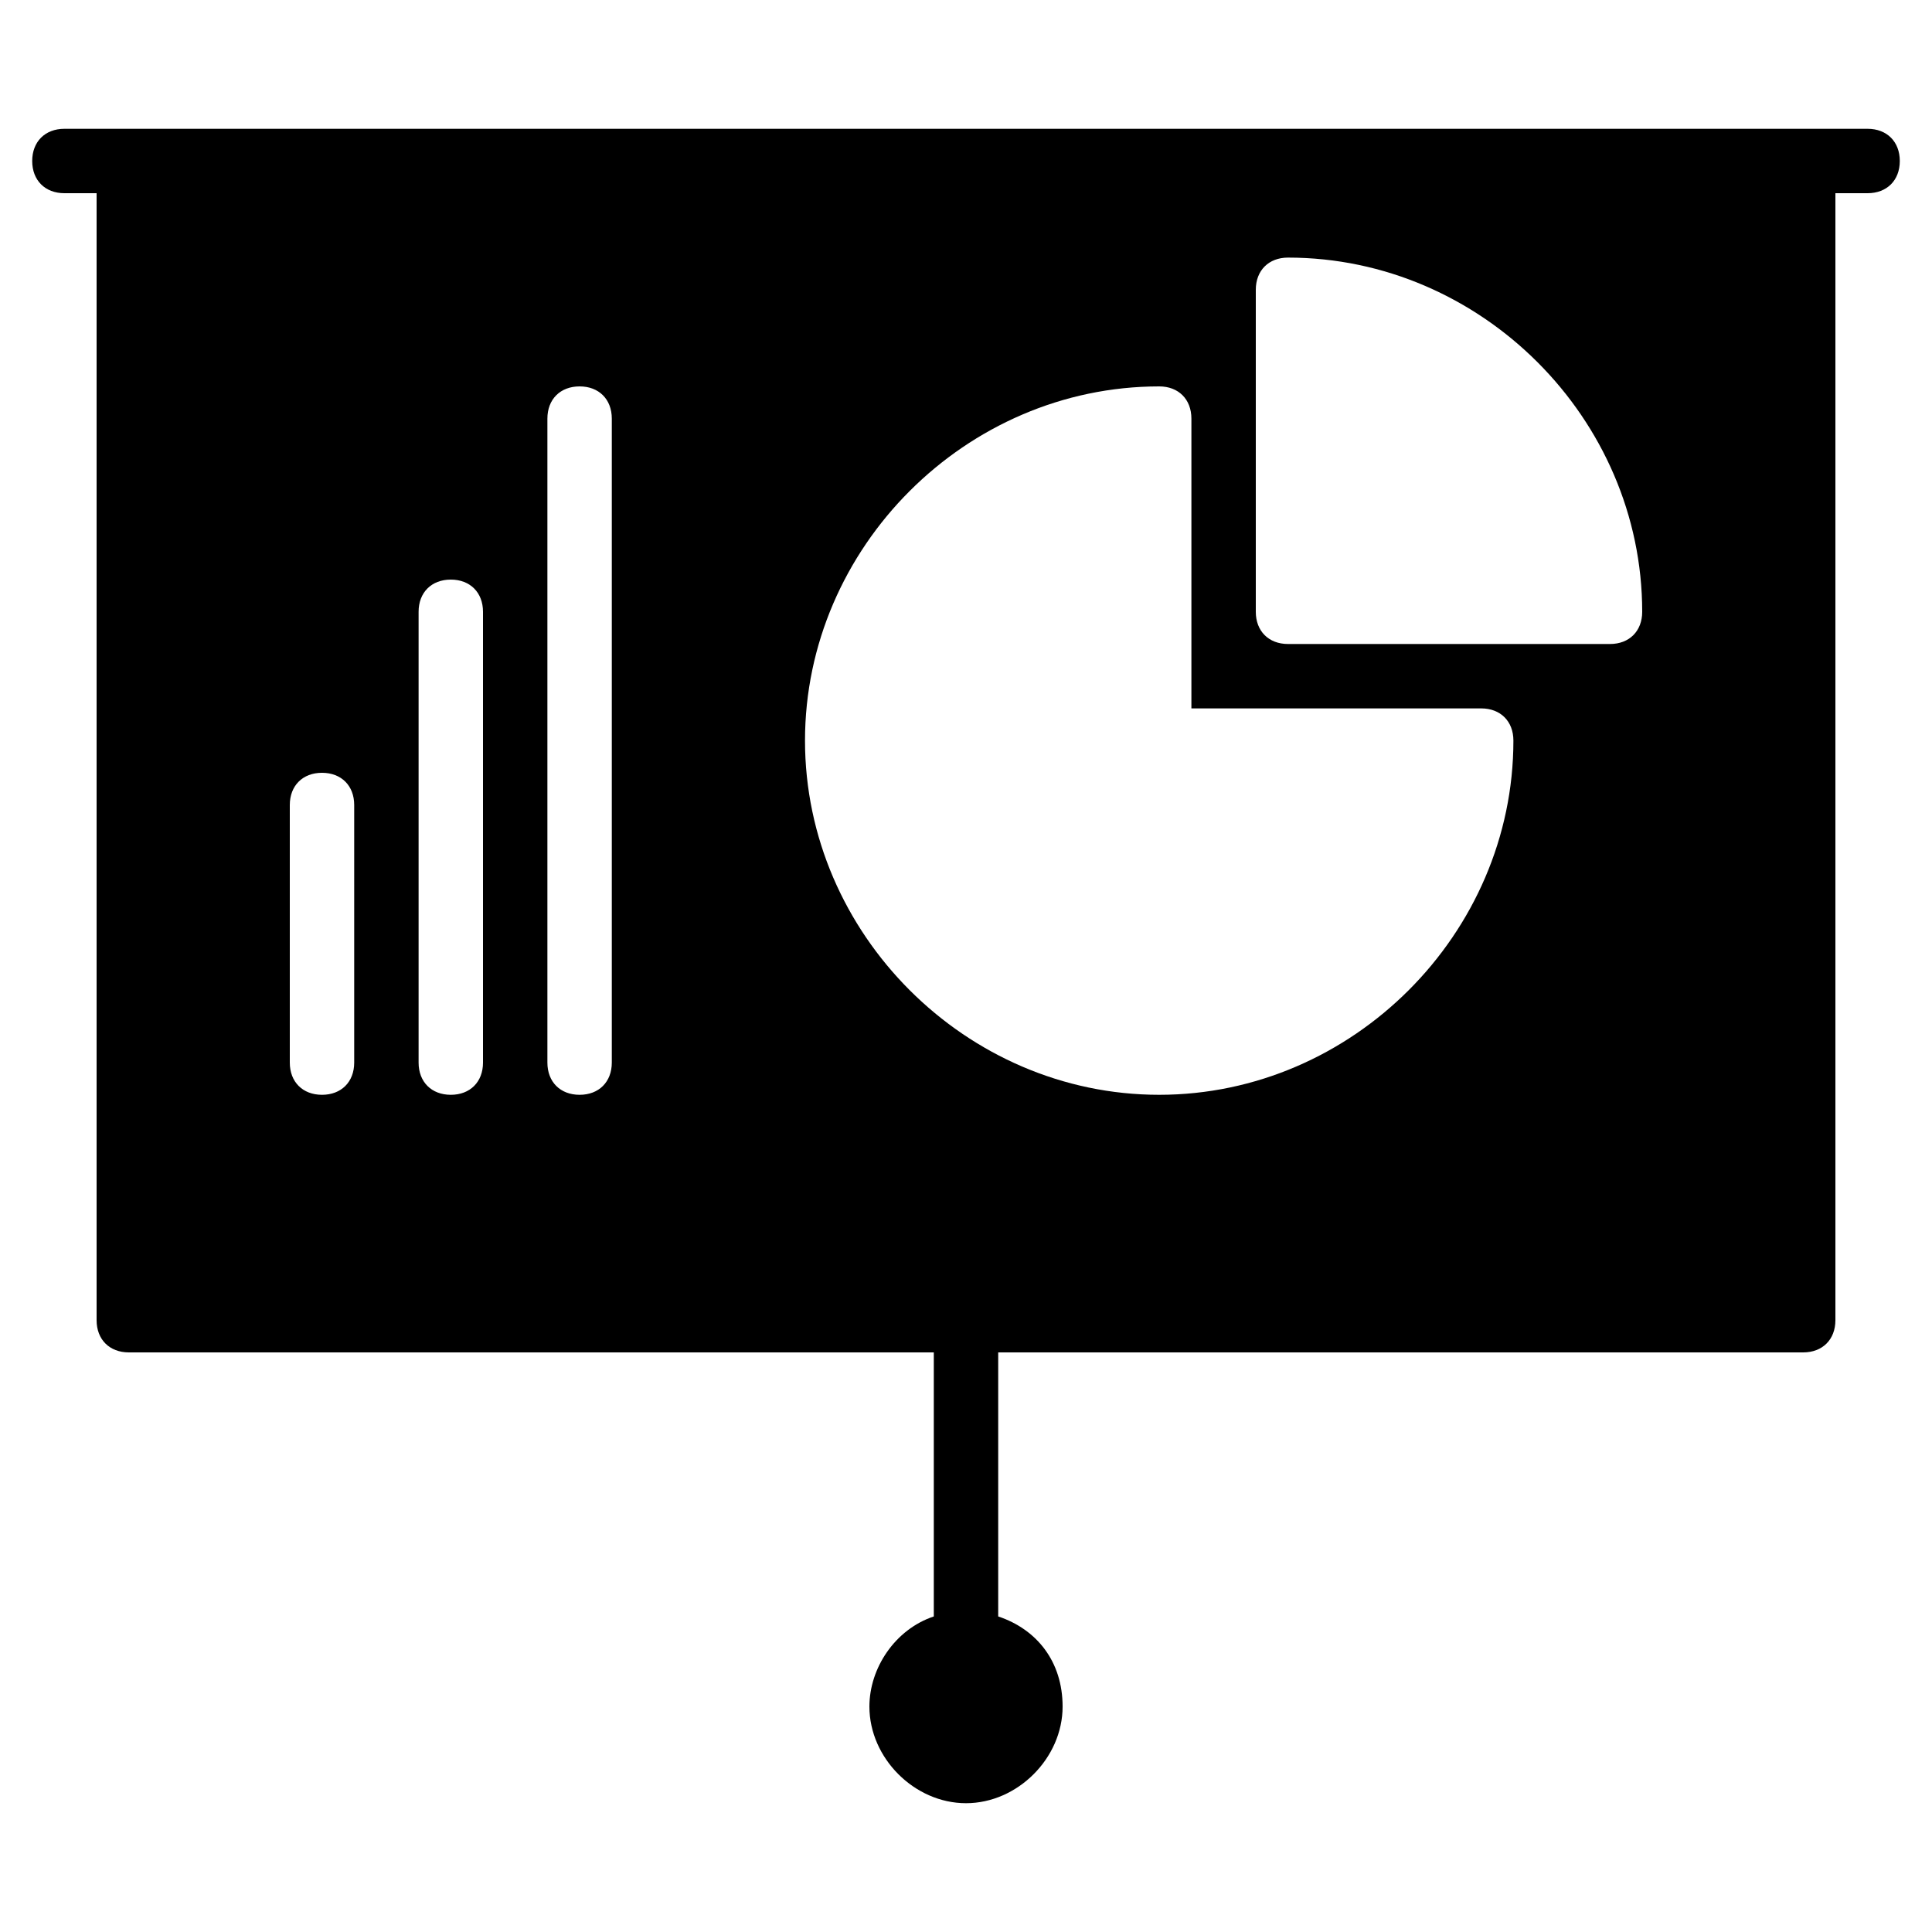<?xml version="1.0" encoding="utf-8"?>
<!-- Generator: Adobe Illustrator 19.0.0, SVG Export Plug-In . SVG Version: 6.00 Build 0)  -->
<svg version="1.1" id="Layer_1" xmlns="http://www.w3.org/2000/svg" xmlns:xlink="http://www.w3.org/1999/xlink" x="0px" y="0px"
	 viewBox="0 0 30 30" style="enable-background:new 0 0 30 30;" xml:space="preserve">
<g>
	<path d="M29,2h-1H2H1C0.7,2,0.5,2.2,0.5,2.5S0.7,3,1,3h0.5v17.5C1.5,20.8,1.7,21,2,21h12.5v4.1c-0.6,0.2-1,0.8-1,1.4
		c0,0.8,0.7,1.5,1.5,1.5s1.5-0.7,1.5-1.5c0-0.7-0.4-1.2-1-1.4V21H28c0.3,0,0.5-0.2,0.5-0.5V3H29c0.3,0,0.5-0.2,0.5-0.5S29.3,2,29,2z
		 M5.5,16.5C5.5,16.8,5.3,17,5,17s-0.5-0.2-0.5-0.5v-4C4.5,12.2,4.7,12,5,12s0.5,0.2,0.5,0.5V16.5z M7.5,16.5C7.5,16.8,7.3,17,7,17
		s-0.5-0.2-0.5-0.5v-7C6.5,9.2,6.7,9,7,9s0.5,0.2,0.5,0.5V16.5z M9.5,16.5C9.5,16.8,9.3,17,9,17s-0.5-0.2-0.5-0.5v-10
		C8.5,6.2,8.7,6,9,6s0.5,0.2,0.5,0.5V16.5z M18,17c-3,0-5.5-2.5-5.5-5.5C12.5,8.5,15,6,18,6c0.3,0,0.5,0.2,0.5,0.5V11H23
		c0.3,0,0.5,0.2,0.5,0.5C23.5,14.5,21,17,18,17z M25,10h-5c-0.3,0-0.5-0.2-0.5-0.5v-5C19.5,4.2,19.7,4,20,4c3,0,5.5,2.5,5.5,5.5
		C25.5,9.8,25.3,10,25,10z"/>
</g>
</svg>
